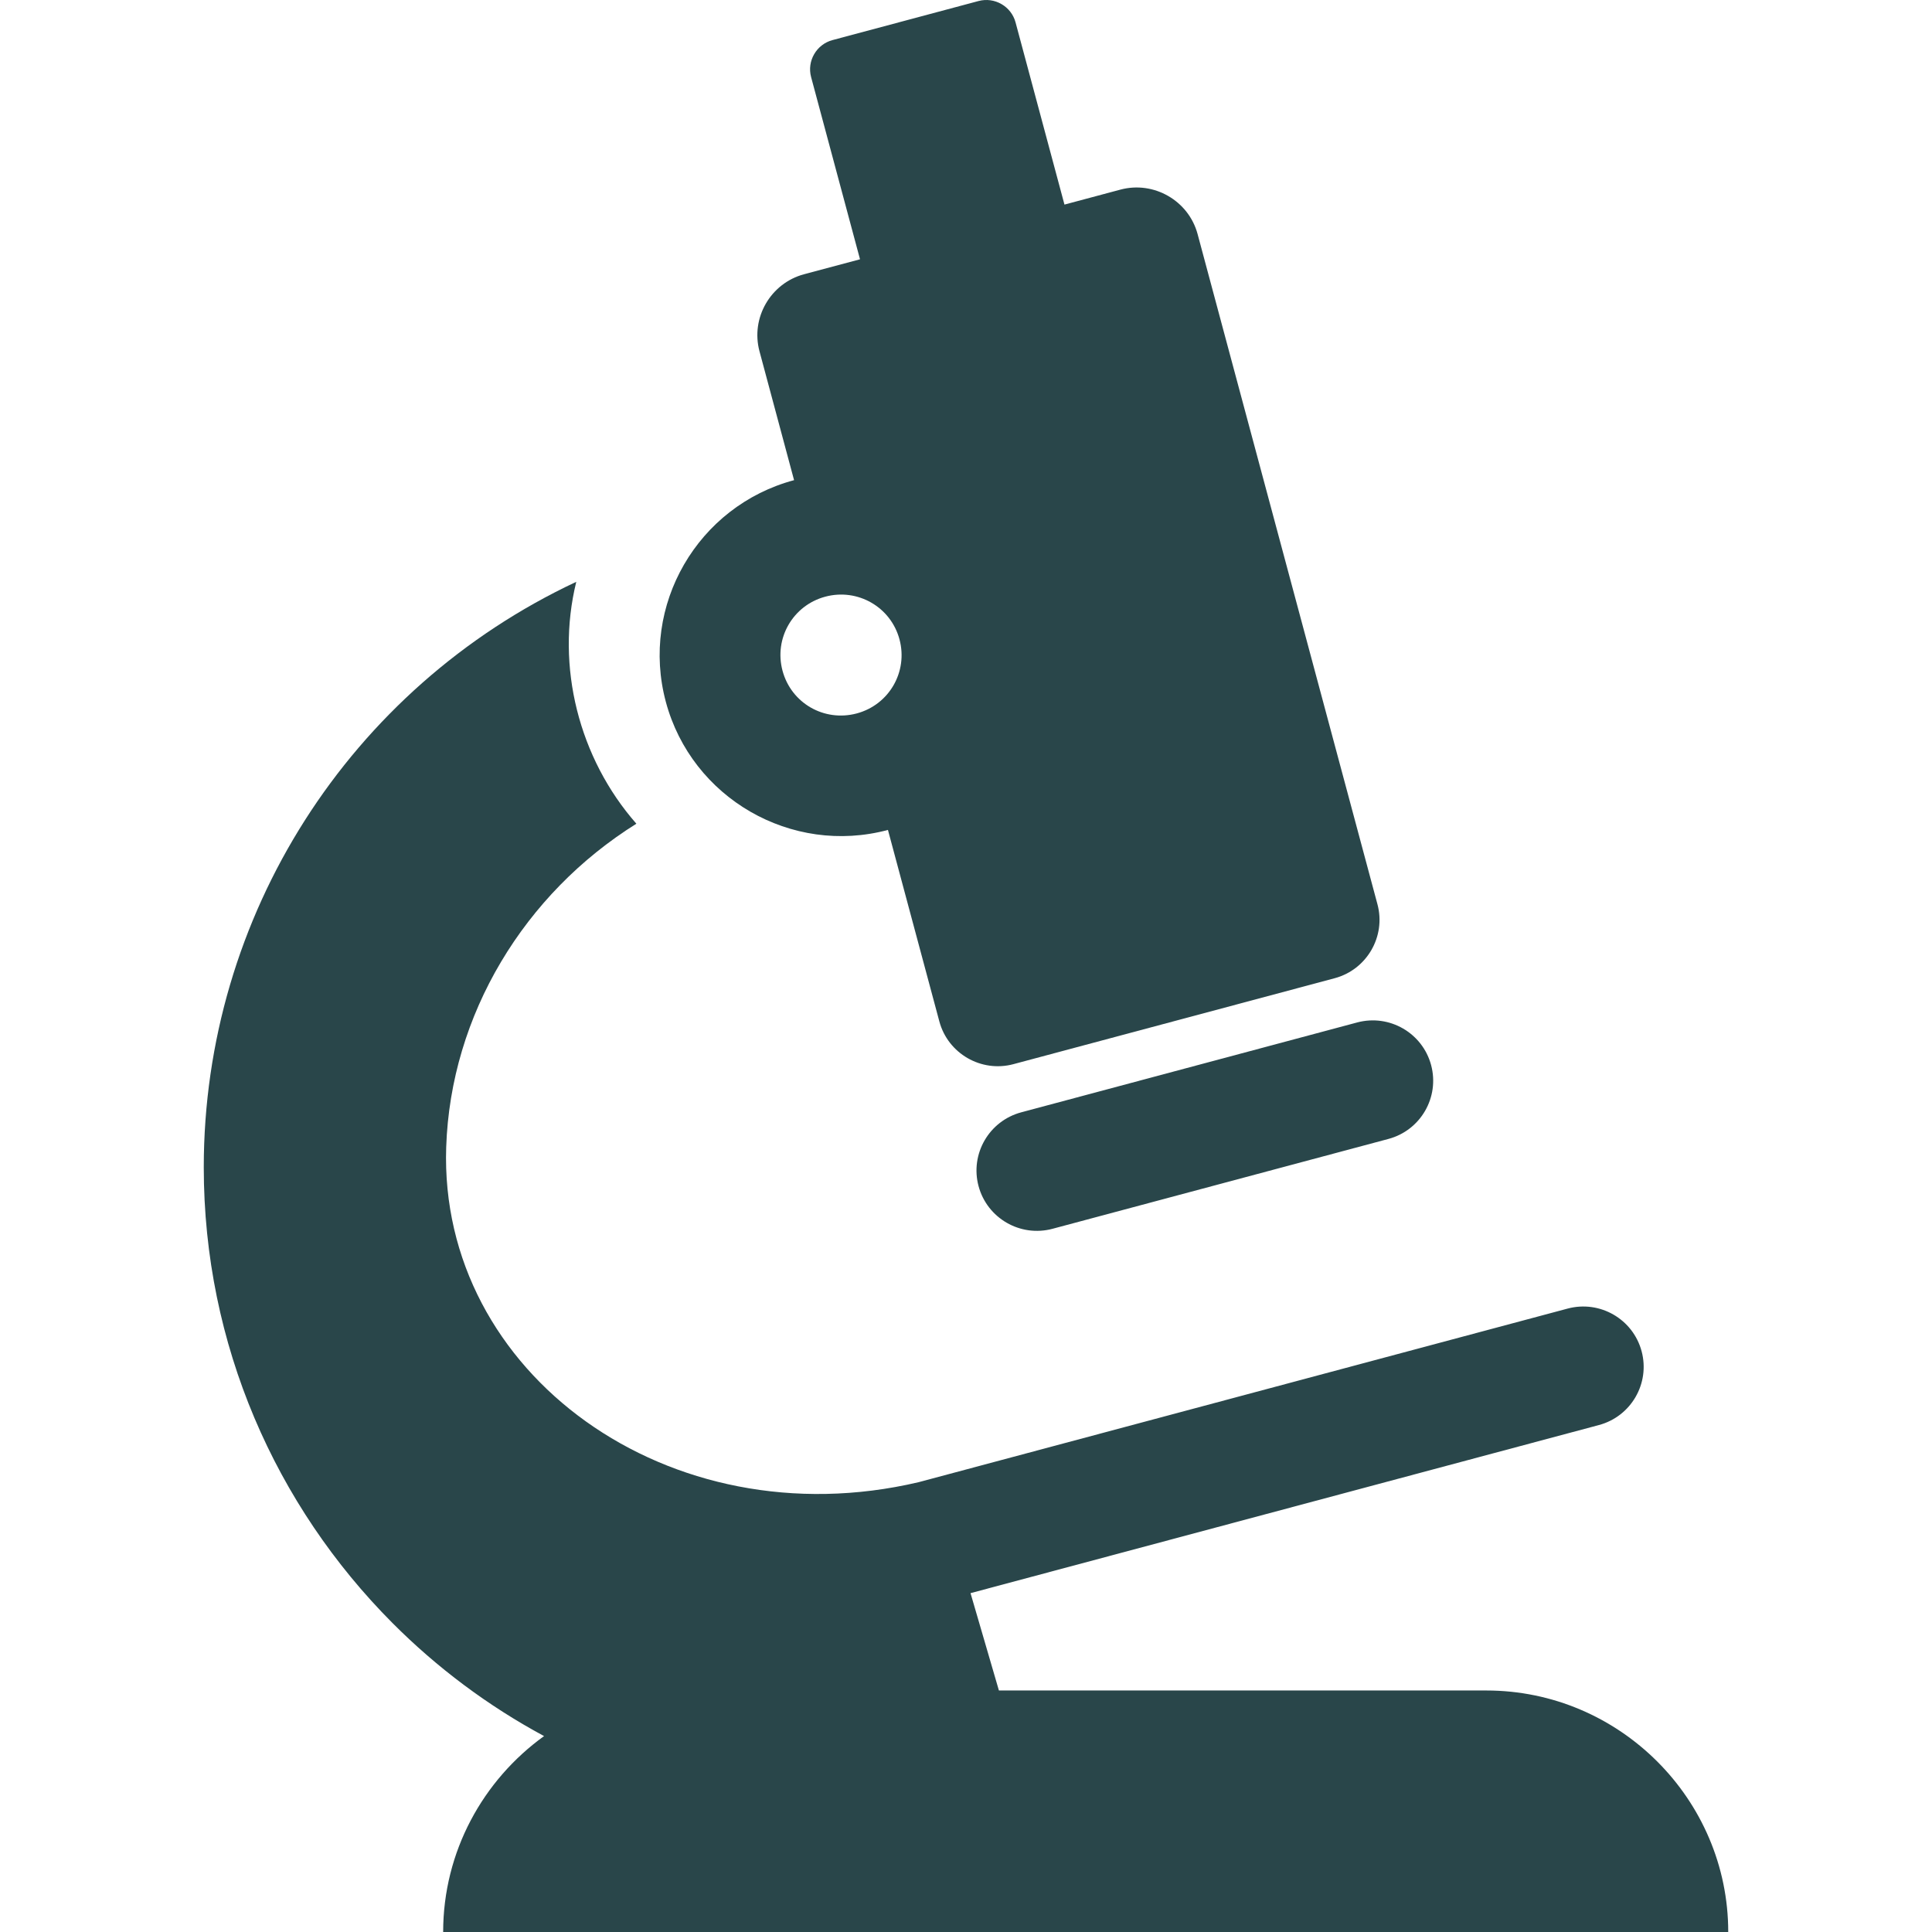 <?xml version="1.0" ?>
<svg enable-background="new 0 0 256 256" height="100px" id="Layer_1" version="1.1" viewBox="0 0 256 256" width="100px" xml:space="preserve" xmlns="http://www.w3.org/2000/svg" xmlns:xlink="http://www.w3.org/1999/xlink"><g><path d="M58.721,256c0-10.654,5.287-20.134,13.37-25.959c-7.43-4.004-14.196-9.068-20.097-14.994   C36.547,199.537,27,178.197,27,154.672c0-33.327,19.304-63.475,49.36-77.578c-2.766,11.211,0.363,23.405,7.963,32.053   c-14.814,9.258-24.613,25.274-25.199,42.856c-1,29.974,29.523,52.165,62.592,44.396l86.007-23.006   c4.271-1.141,8.656,1.393,9.799,5.654c1.141,4.264-1.396,8.643-5.666,9.781L128.6,211.1l3.762,12.899h64.586   C214.577,224.001,229,238.4,229,256H58.721L58.721,256z" fill="#29464a"/><path d="M139.462,162.822c-4.271,1.139-8.657-1.395-9.799-5.656c-1.142-4.264,1.396-8.643,5.667-9.781   l44.505-11.906c4.271-1.139,8.657,1.395,9.797,5.656c1.142,4.264-1.396,8.643-5.663,9.781L139.462,162.822L139.462,162.822z" fill="#29464a"/><path d="M182.52,119.821l-23.832-88.803c-1.189-4.427-5.797-7.077-10.224-5.893l-7.417,1.984l-6.482-24.146   c-0.569-2.124-2.778-3.396-4.905-2.827l-19.351,5.177c-2.128,0.568-3.404,2.774-2.834,4.898l6.481,24.146l-7.418,1.984   c-4.431,1.186-7.09,5.783-5.902,10.206l4.582,17.077C92.424,67.051,84.797,80.222,88.227,93   c3.425,12.757,16.634,20.393,29.426,16.971l0.004-0.002l6.813,25.382c1.143,4.254,5.551,6.797,9.813,5.655l42.57-11.388   C181.118,128.478,183.663,124.077,182.52,119.821z M113.521,94.534c-4.304,1.15-8.676-1.352-9.832-5.658   c-1.15-4.286,1.371-8.666,5.667-9.814c4.294-1.149,8.68,1.368,9.831,5.658C120.337,89.006,117.818,93.385,113.521,94.534z" fill="#29464a"/></g></svg>